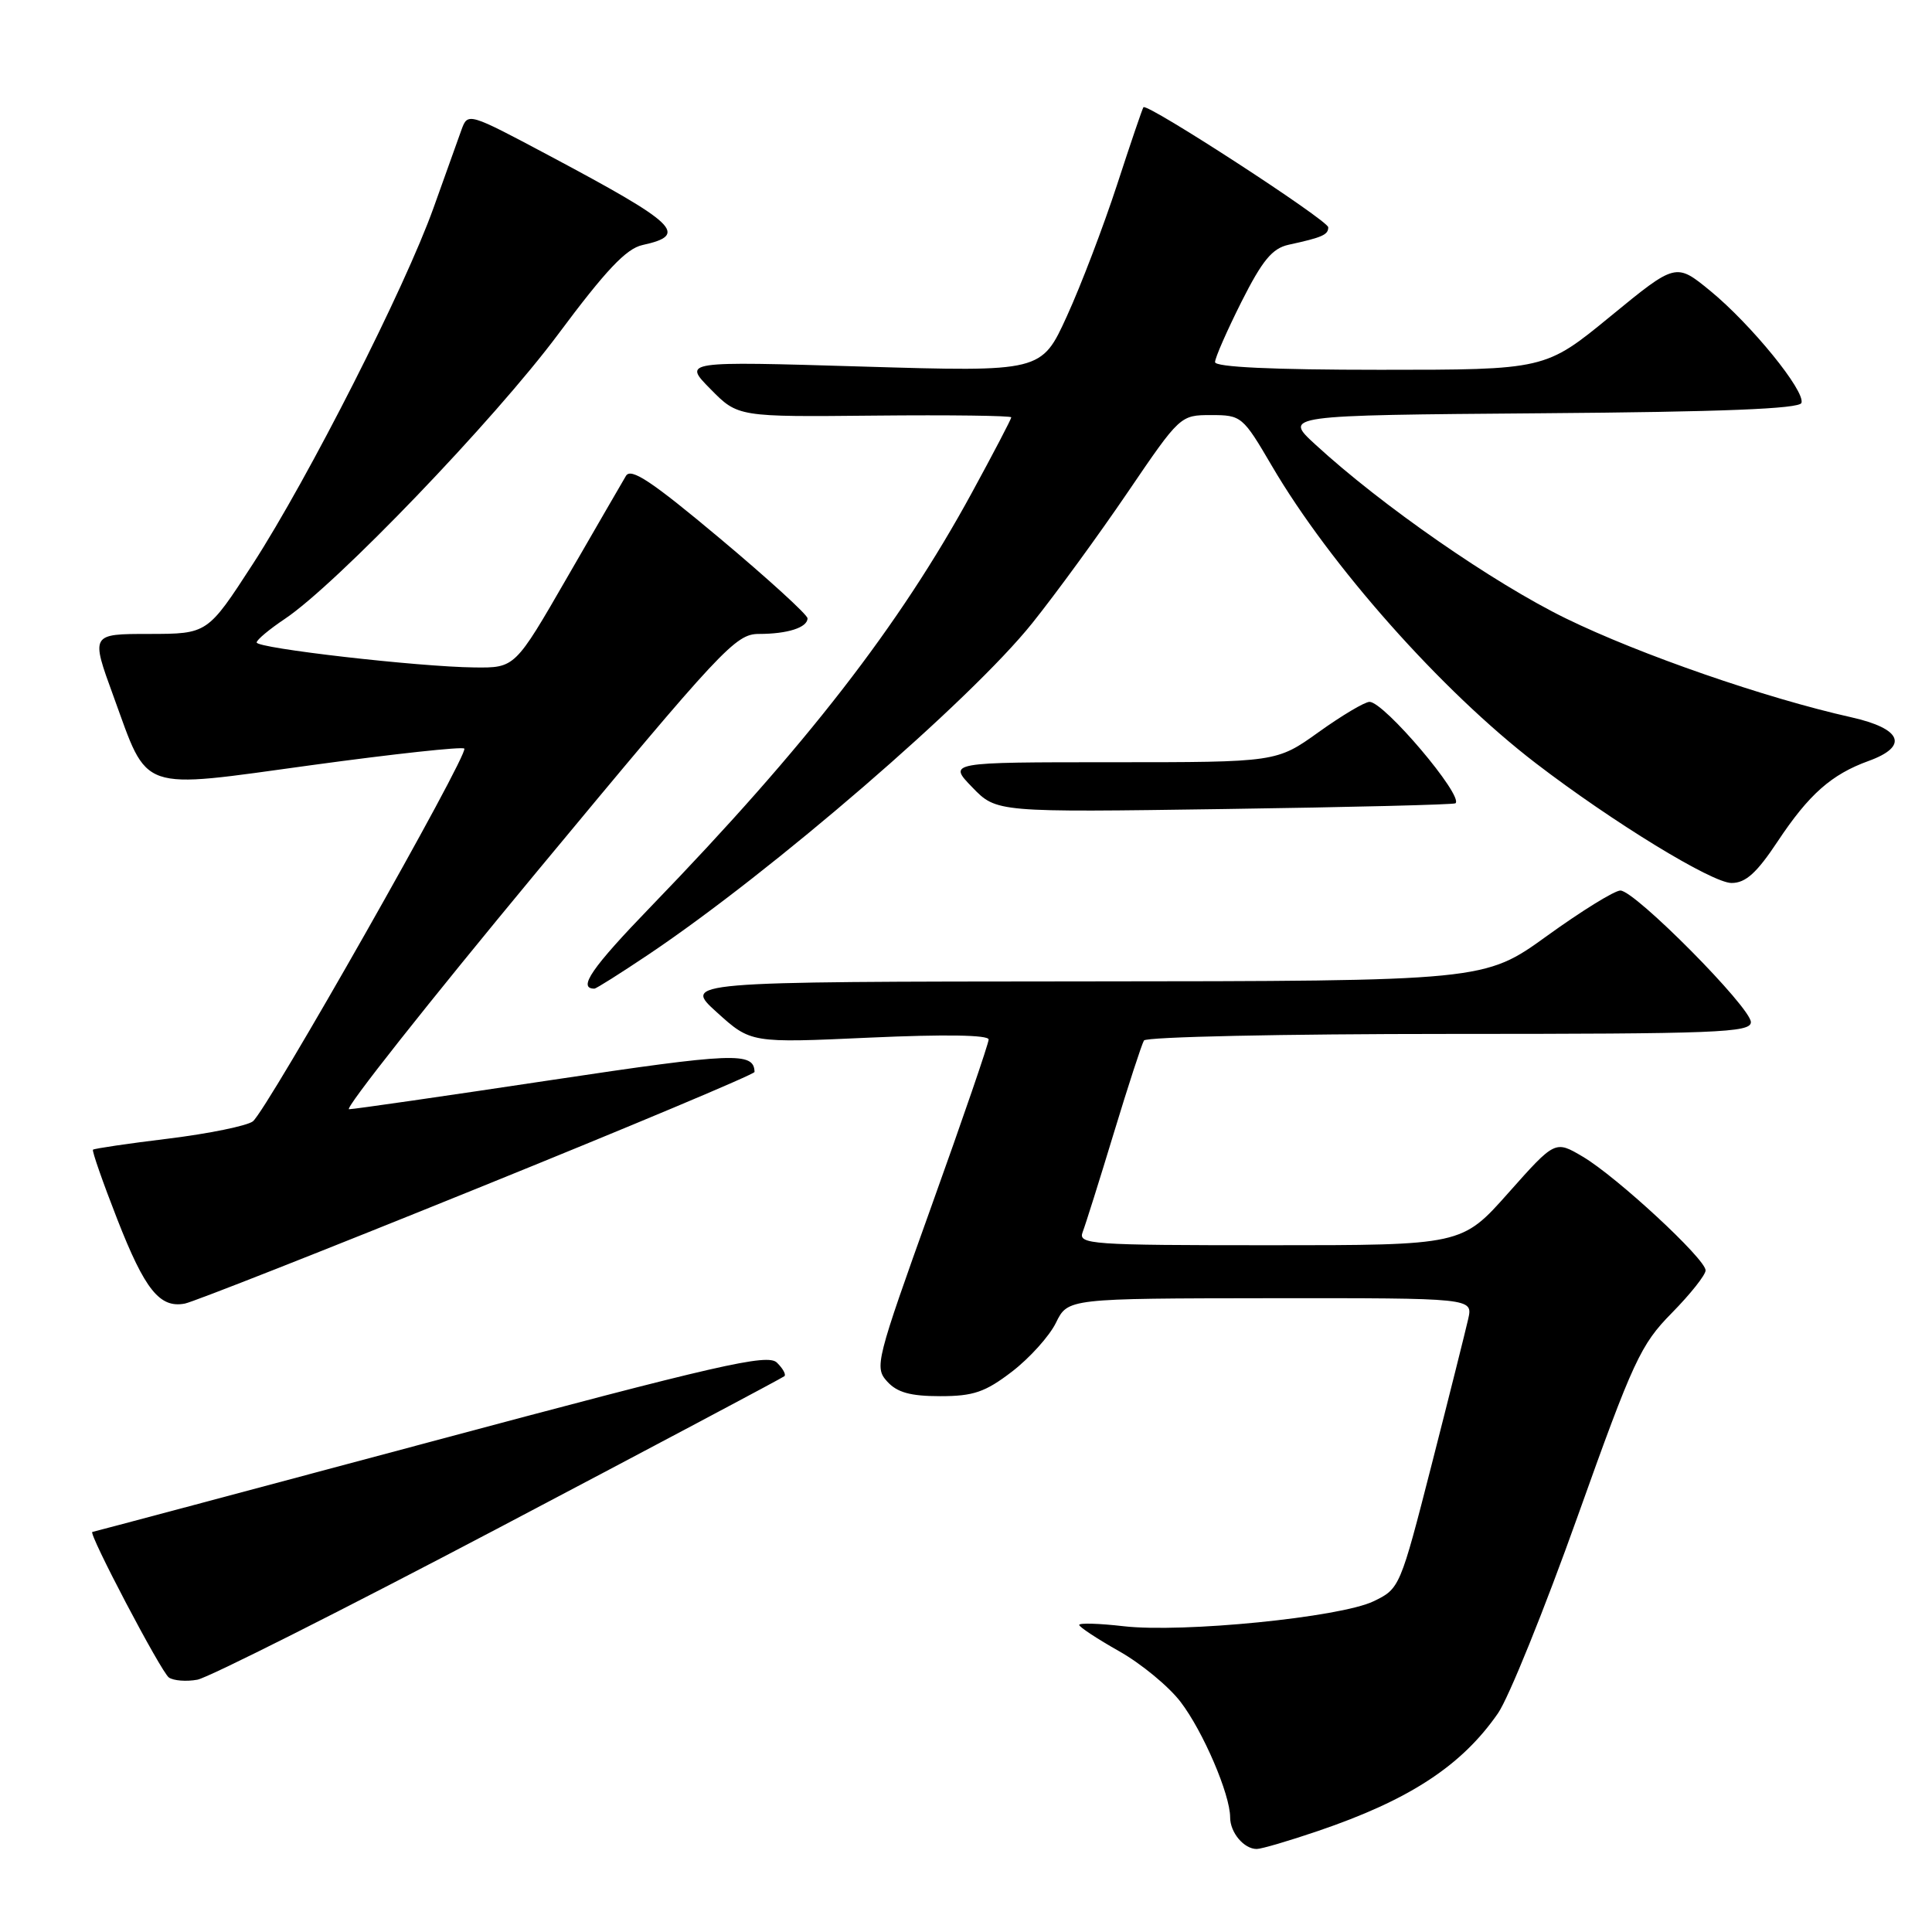 <?xml version="1.0" encoding="UTF-8" standalone="no"?>
<!DOCTYPE svg PUBLIC "-//W3C//DTD SVG 1.1//EN" "http://www.w3.org/Graphics/SVG/1.1/DTD/svg11.dtd" >
<svg xmlns="http://www.w3.org/2000/svg" xmlns:xlink="http://www.w3.org/1999/xlink" version="1.1" viewBox="0 0 256 256">
 <g >
 <path fill="currentColor"
d=" M 174.63 242.62 C 186.74 238.51 193.67 233.98 198.49 227.02 C 199.91 224.97 204.66 213.22 209.05 200.91 C 216.42 180.26 217.39 178.17 221.52 173.98 C 223.98 171.48 226.00 168.94 226.00 168.33 C 226.00 166.82 214.21 155.91 209.72 153.26 C 206.06 151.10 206.06 151.10 199.88 158.05 C 193.71 165.00 193.71 165.00 168.25 165.00 C 144.41 165.00 142.83 164.89 143.46 163.25 C 143.83 162.29 145.69 156.38 147.59 150.12 C 149.49 143.86 151.29 138.35 151.58 137.87 C 151.88 137.39 170.09 137.00 192.06 137.00 C 227.58 137.00 232.00 136.83 232.00 135.44 C 232.00 133.50 216.64 118.00 214.71 118.00 C 213.94 118.00 209.57 120.70 205.00 124.00 C 196.69 130.00 196.69 130.00 143.60 130.04 C 90.50 130.08 90.50 130.08 94.99 134.14 C 99.49 138.21 99.49 138.21 115.24 137.49 C 125.20 137.04 131.00 137.13 131.00 137.74 C 131.00 138.27 127.58 148.24 123.39 159.91 C 116.07 180.32 115.85 181.18 117.55 183.05 C 118.87 184.51 120.63 185.00 124.58 185.00 C 128.98 185.00 130.54 184.47 134.09 181.75 C 136.42 179.96 139.05 177.05 139.92 175.27 C 141.50 172.05 141.50 172.05 168.33 172.02 C 195.16 172.00 195.16 172.00 194.55 174.75 C 194.21 176.26 192.04 184.93 189.72 194.00 C 185.53 210.37 185.47 210.51 182.00 212.18 C 177.58 214.31 156.68 216.39 148.85 215.48 C 145.63 215.11 143.00 215.03 143.00 215.31 C 143.00 215.58 145.39 217.16 148.30 218.80 C 151.22 220.45 154.88 223.47 156.44 225.52 C 159.42 229.42 163.00 237.77 163.00 240.81 C 163.00 242.83 164.83 245.00 166.52 245.00 C 167.14 245.00 170.79 243.93 174.63 242.62 Z  M 66.15 202.42 C 86.69 191.60 103.70 182.57 103.94 182.35 C 104.18 182.13 103.73 181.32 102.94 180.55 C 101.70 179.34 95.28 180.81 57.00 191.06 C 32.52 197.61 12.38 202.98 12.24 202.99 C 11.61 203.02 21.36 221.58 22.38 222.28 C 22.99 222.70 24.69 222.84 26.15 222.57 C 27.60 222.31 45.60 213.24 66.15 202.42 Z  M 63.25 157.46 C 83.46 149.28 99.99 142.34 99.98 142.04 C 99.91 139.37 97.31 139.47 73.00 143.12 C 58.98 145.23 46.94 146.97 46.25 146.98 C 45.57 146.99 56.77 132.83 71.14 115.50 C 95.71 85.88 97.47 84.00 100.56 84.00 C 104.36 84.00 107.00 83.15 107.00 81.93 C 107.00 81.46 101.78 76.70 95.40 71.35 C 86.34 63.76 83.60 61.94 82.94 63.06 C 82.47 63.85 78.97 69.90 75.16 76.50 C 68.24 88.50 68.24 88.50 62.87 88.44 C 55.44 88.36 34.00 85.90 34.01 85.13 C 34.01 84.78 35.69 83.38 37.75 82.00 C 44.59 77.42 65.50 55.64 73.95 44.30 C 80.27 35.81 82.98 32.94 85.13 32.47 C 91.30 31.12 89.79 29.68 72.75 20.61 C 62.04 14.91 61.99 14.90 61.15 17.19 C 60.69 18.46 59.03 23.10 57.46 27.50 C 53.65 38.17 40.91 63.27 33.49 74.75 C 27.50 83.99 27.50 83.99 19.76 84.00 C 12.02 84.00 12.02 84.00 15.03 92.24 C 19.73 105.13 18.12 104.56 41.33 101.38 C 52.16 99.90 61.25 98.91 61.52 99.19 C 62.19 99.86 35.34 147.19 33.50 148.59 C 32.71 149.18 27.69 150.21 22.34 150.87 C 16.98 151.52 12.48 152.19 12.32 152.34 C 12.17 152.50 13.62 156.65 15.54 161.56 C 19.20 170.92 21.17 173.37 24.50 172.73 C 25.60 172.52 43.04 165.65 63.25 157.46 Z  M 85.91 126.49 C 102.32 115.48 128.62 92.77 136.78 82.57 C 139.93 78.64 145.62 70.83 149.44 65.21 C 156.35 55.05 156.40 55.00 160.48 55.00 C 164.49 55.00 164.68 55.16 168.51 61.70 C 176.22 74.89 191.02 91.56 203.50 101.13 C 213.70 108.95 226.86 117.00 229.44 117.00 C 231.31 117.00 232.77 115.68 235.55 111.49 C 239.69 105.25 242.68 102.61 247.60 100.83 C 252.96 98.89 252.03 96.55 245.29 95.04 C 233.94 92.50 217.29 86.73 207.50 81.95 C 197.86 77.24 183.06 66.97 174.29 58.90 C 170.07 55.03 170.07 55.03 204.20 54.76 C 228.16 54.58 238.44 54.17 238.70 53.39 C 239.23 51.82 232.03 42.98 226.62 38.54 C 222.06 34.81 222.06 34.81 213.41 41.90 C 204.75 49.00 204.75 49.00 182.88 49.00 C 168.60 49.00 161.00 48.64 161.00 47.98 C 161.00 47.41 162.58 43.82 164.50 39.99 C 167.28 34.48 168.58 32.91 170.75 32.43 C 175.22 31.46 176.00 31.11 176.00 30.12 C 176.00 29.21 152.00 13.61 151.51 14.21 C 151.38 14.37 149.80 19.00 148.01 24.50 C 146.21 30.00 143.23 37.83 141.37 41.89 C 138.00 49.28 138.00 49.28 114.25 48.57 C 90.50 47.86 90.50 47.86 94.14 51.55 C 97.78 55.25 97.78 55.25 115.89 55.07 C 125.85 54.97 134.00 55.08 134.00 55.30 C 134.00 55.52 131.64 60.04 128.75 65.34 C 119.15 82.95 106.84 98.82 86.28 120.09 C 78.39 128.25 76.50 131.00 78.76 131.00 C 79.00 131.00 82.21 128.97 85.91 126.49 Z  M 192.86 106.44 C 193.95 105.45 183.40 93.00 181.47 93.00 C 180.84 93.00 177.81 94.80 174.74 97.00 C 169.15 101.00 169.15 101.00 147.38 101.00 C 125.61 101.00 125.61 101.00 128.83 104.32 C 132.04 107.64 132.04 107.64 162.27 107.20 C 178.90 106.96 192.66 106.62 192.86 106.44 Z "/>
</g>
</svg>